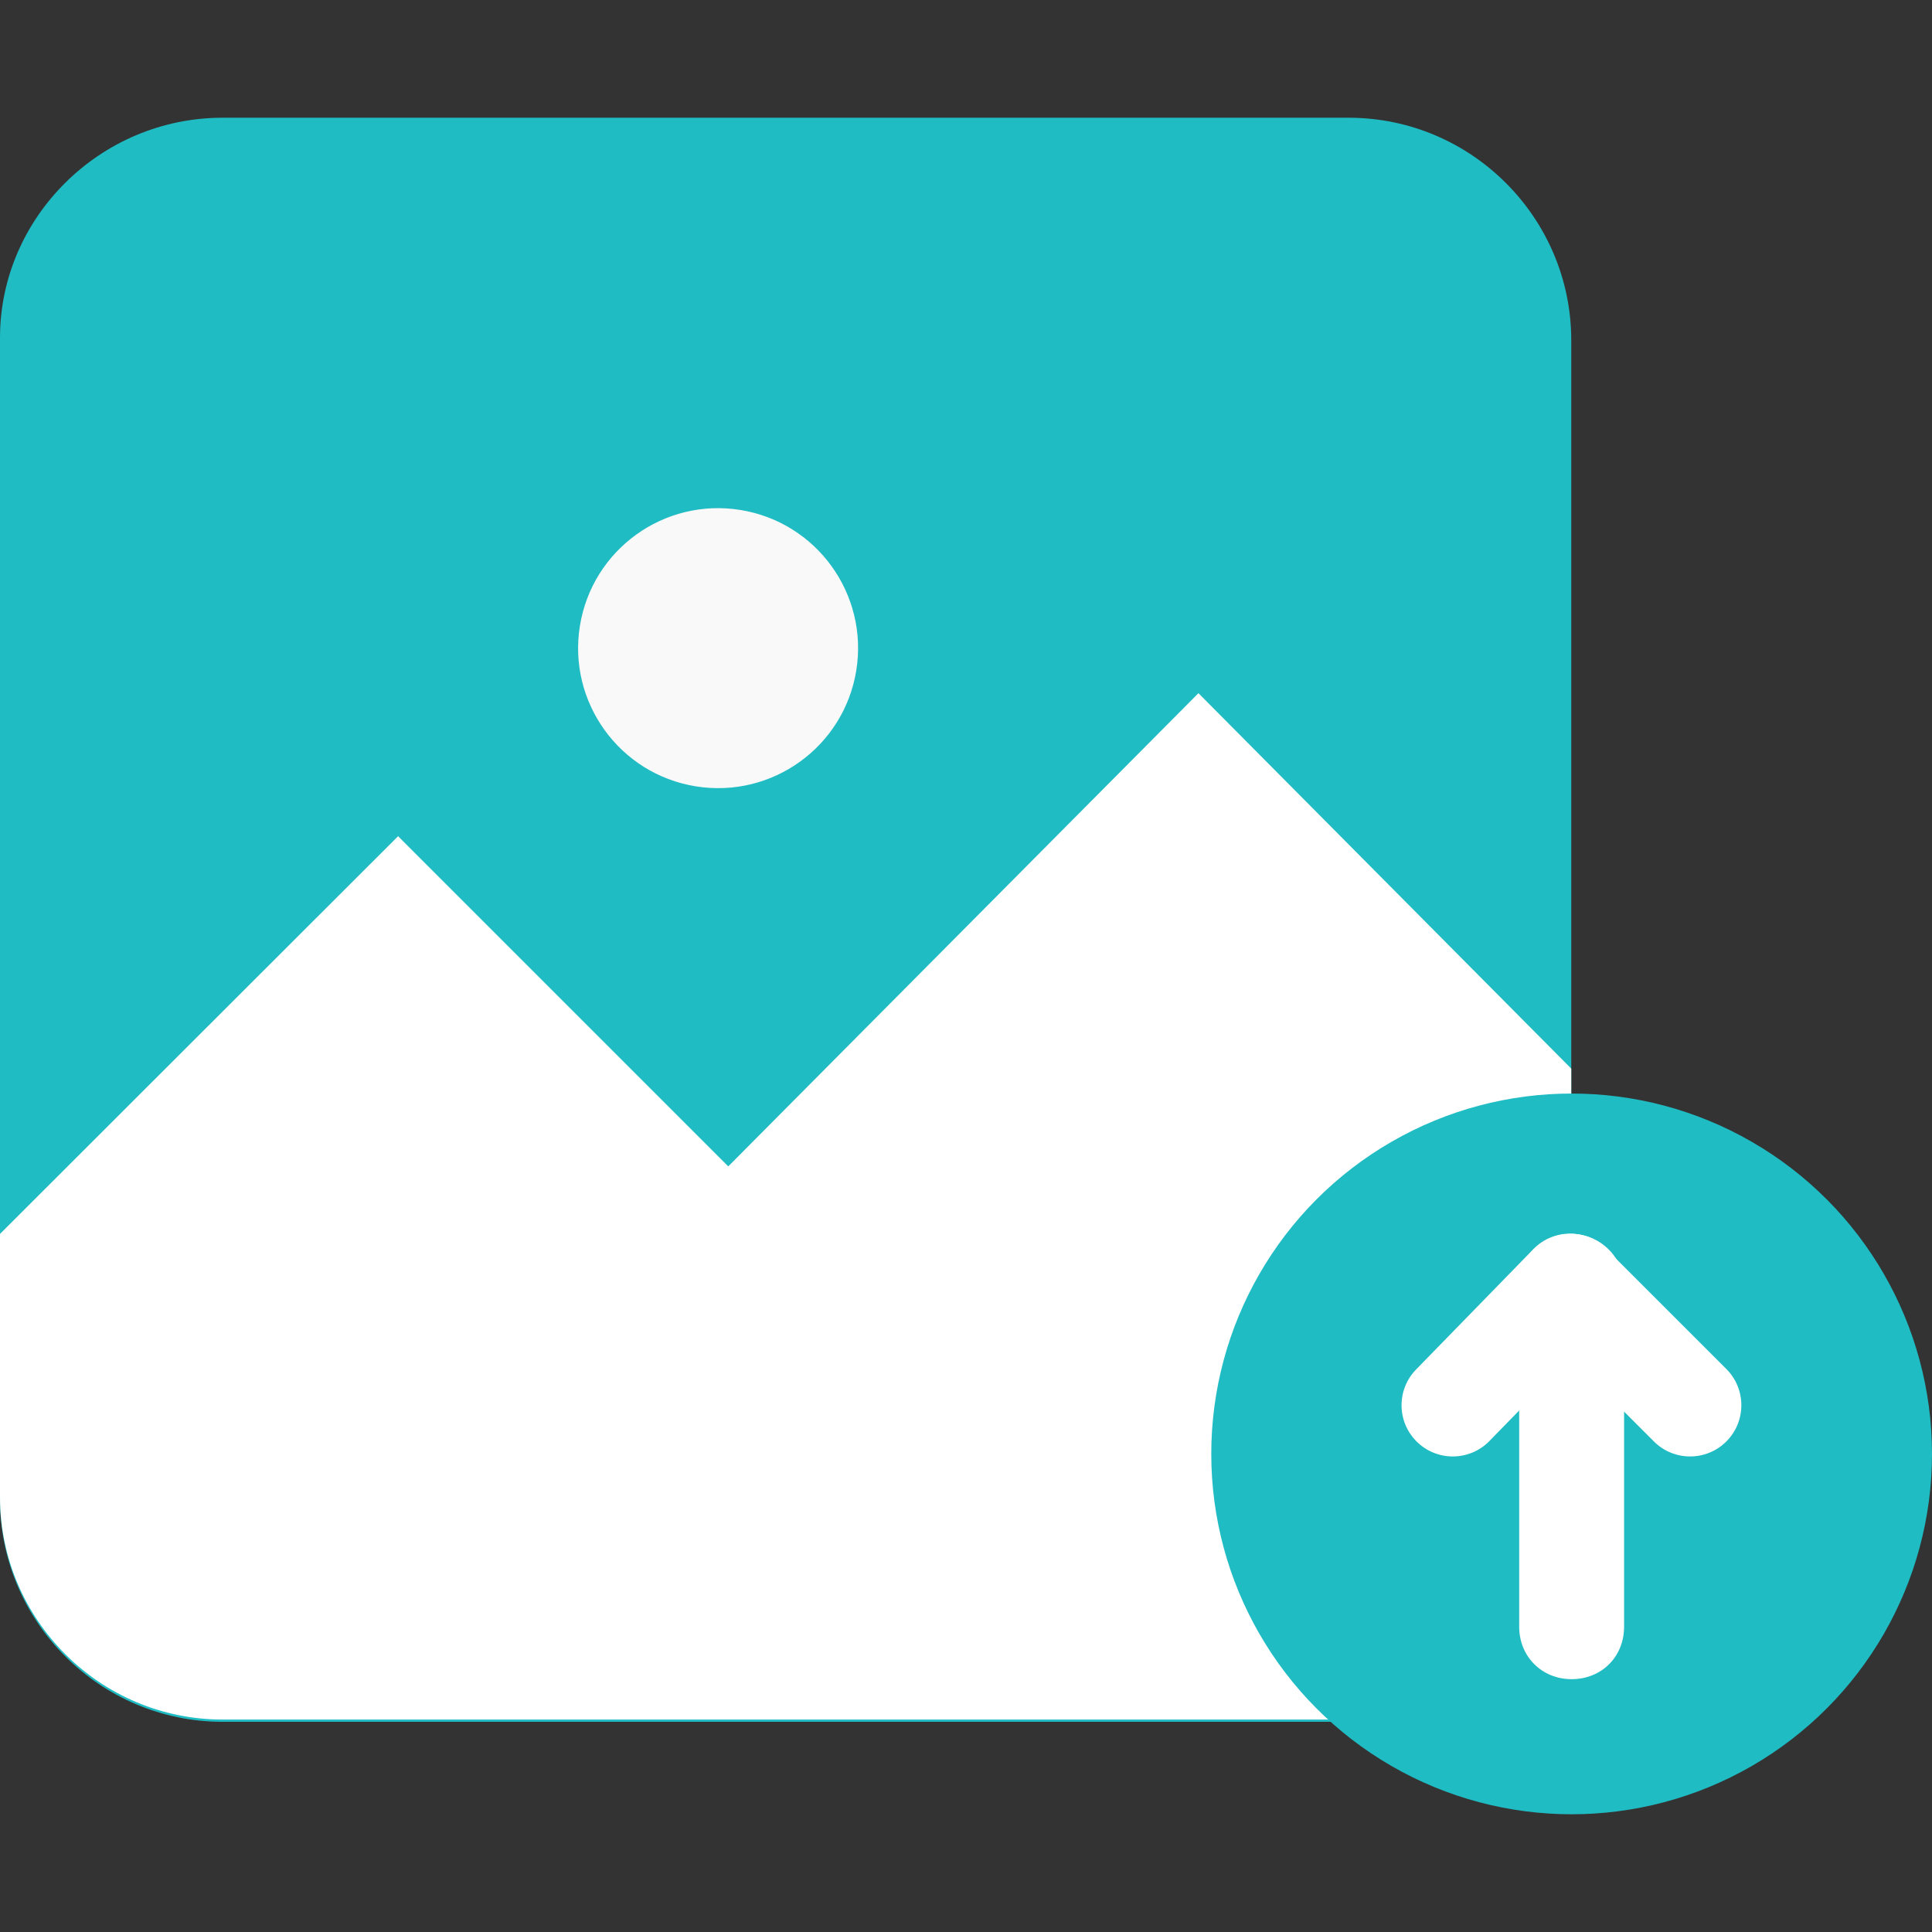 <?xml version="1.0" encoding="utf-8"?>
<!-- Generator: Adobe Illustrator 21.1.0, SVG Export Plug-In . SVG Version: 6.00 Build 0)  -->
<svg version="1.1" id="Capa_1" xmlns="http://www.w3.org/2000/svg" xmlns:xlink="http://www.w3.org/1999/xlink" x="0px" y="0px"
	 viewBox="0 0 512 512" style="enable-background:new 0 0 512 512;" xml:space="preserve">
<rect x="0" y="0" width="512" height="512" fill="#333333" stroke="none"/>
<style type="text/css">
	.st0{fill:#1FBCC4;}
	.st1{fill:#FFFFFF;}
	.st2{fill:#F9F9F9;}
</style>
<g>
	<g>
		<path class="st0" d="M59,31.2h298.4c32.5,0,59,26.5,59,59v307.1c0,32.5-26.5,59-59,59H59c-32.5,0-59-26.5-59-59V89.5
			C0,57.7,26.5,31.2,59,31.2z"/>
		<path class="st1" d="M193,309.1l-87.5-87.5L0,327v21.9v47.8c0,32.5,26.5,59,59,59h298.4c32.5,0,59-26.5,59-59v-47.8v-65.7
			l-98.8-99.5L193,309.1z"/>
		
			<ellipse transform="matrix(0.16 -0.987 0.987 0.16 -9.728 332.204)" class="st2" cx="190.4" cy="171.8" rx="37.1" ry="37.1"/>
		<circle class="st0" cx="416.5" cy="385.3" r="95.5"/>
	</g>
	<g>
		<path class="st1" d="M402.6,340.9c0-8,6-13.9,13.9-13.9c7.3,0,13.9,6,13.9,13.9v90.2c0,8-6,13.9-13.9,13.9s-13.9-6-13.9-13.9
			V340.9L402.6,340.9z"/>
		<path class="st1" d="M406.5,350.2c-5.3-5.3-5.3-13.9,0-19.2s13.9-5.3,19.2,0l31.8,31.8c5.3,5.3,5.3,13.9,0,19.2
			c-5.3,5.3-13.9,5.3-19.2,0L406.5,350.2z"/>
		<path class="st1" d="M406.5,330.9c5.3-5.3,13.9-5.3,19.2,0s5.3,13.9,0,19.2L394.6,382c-5.3,5.3-13.9,5.3-19.2,0s-5.3-13.9,0-19.2
			L406.5,330.9z"/>
	</g>
</g>
</svg>
